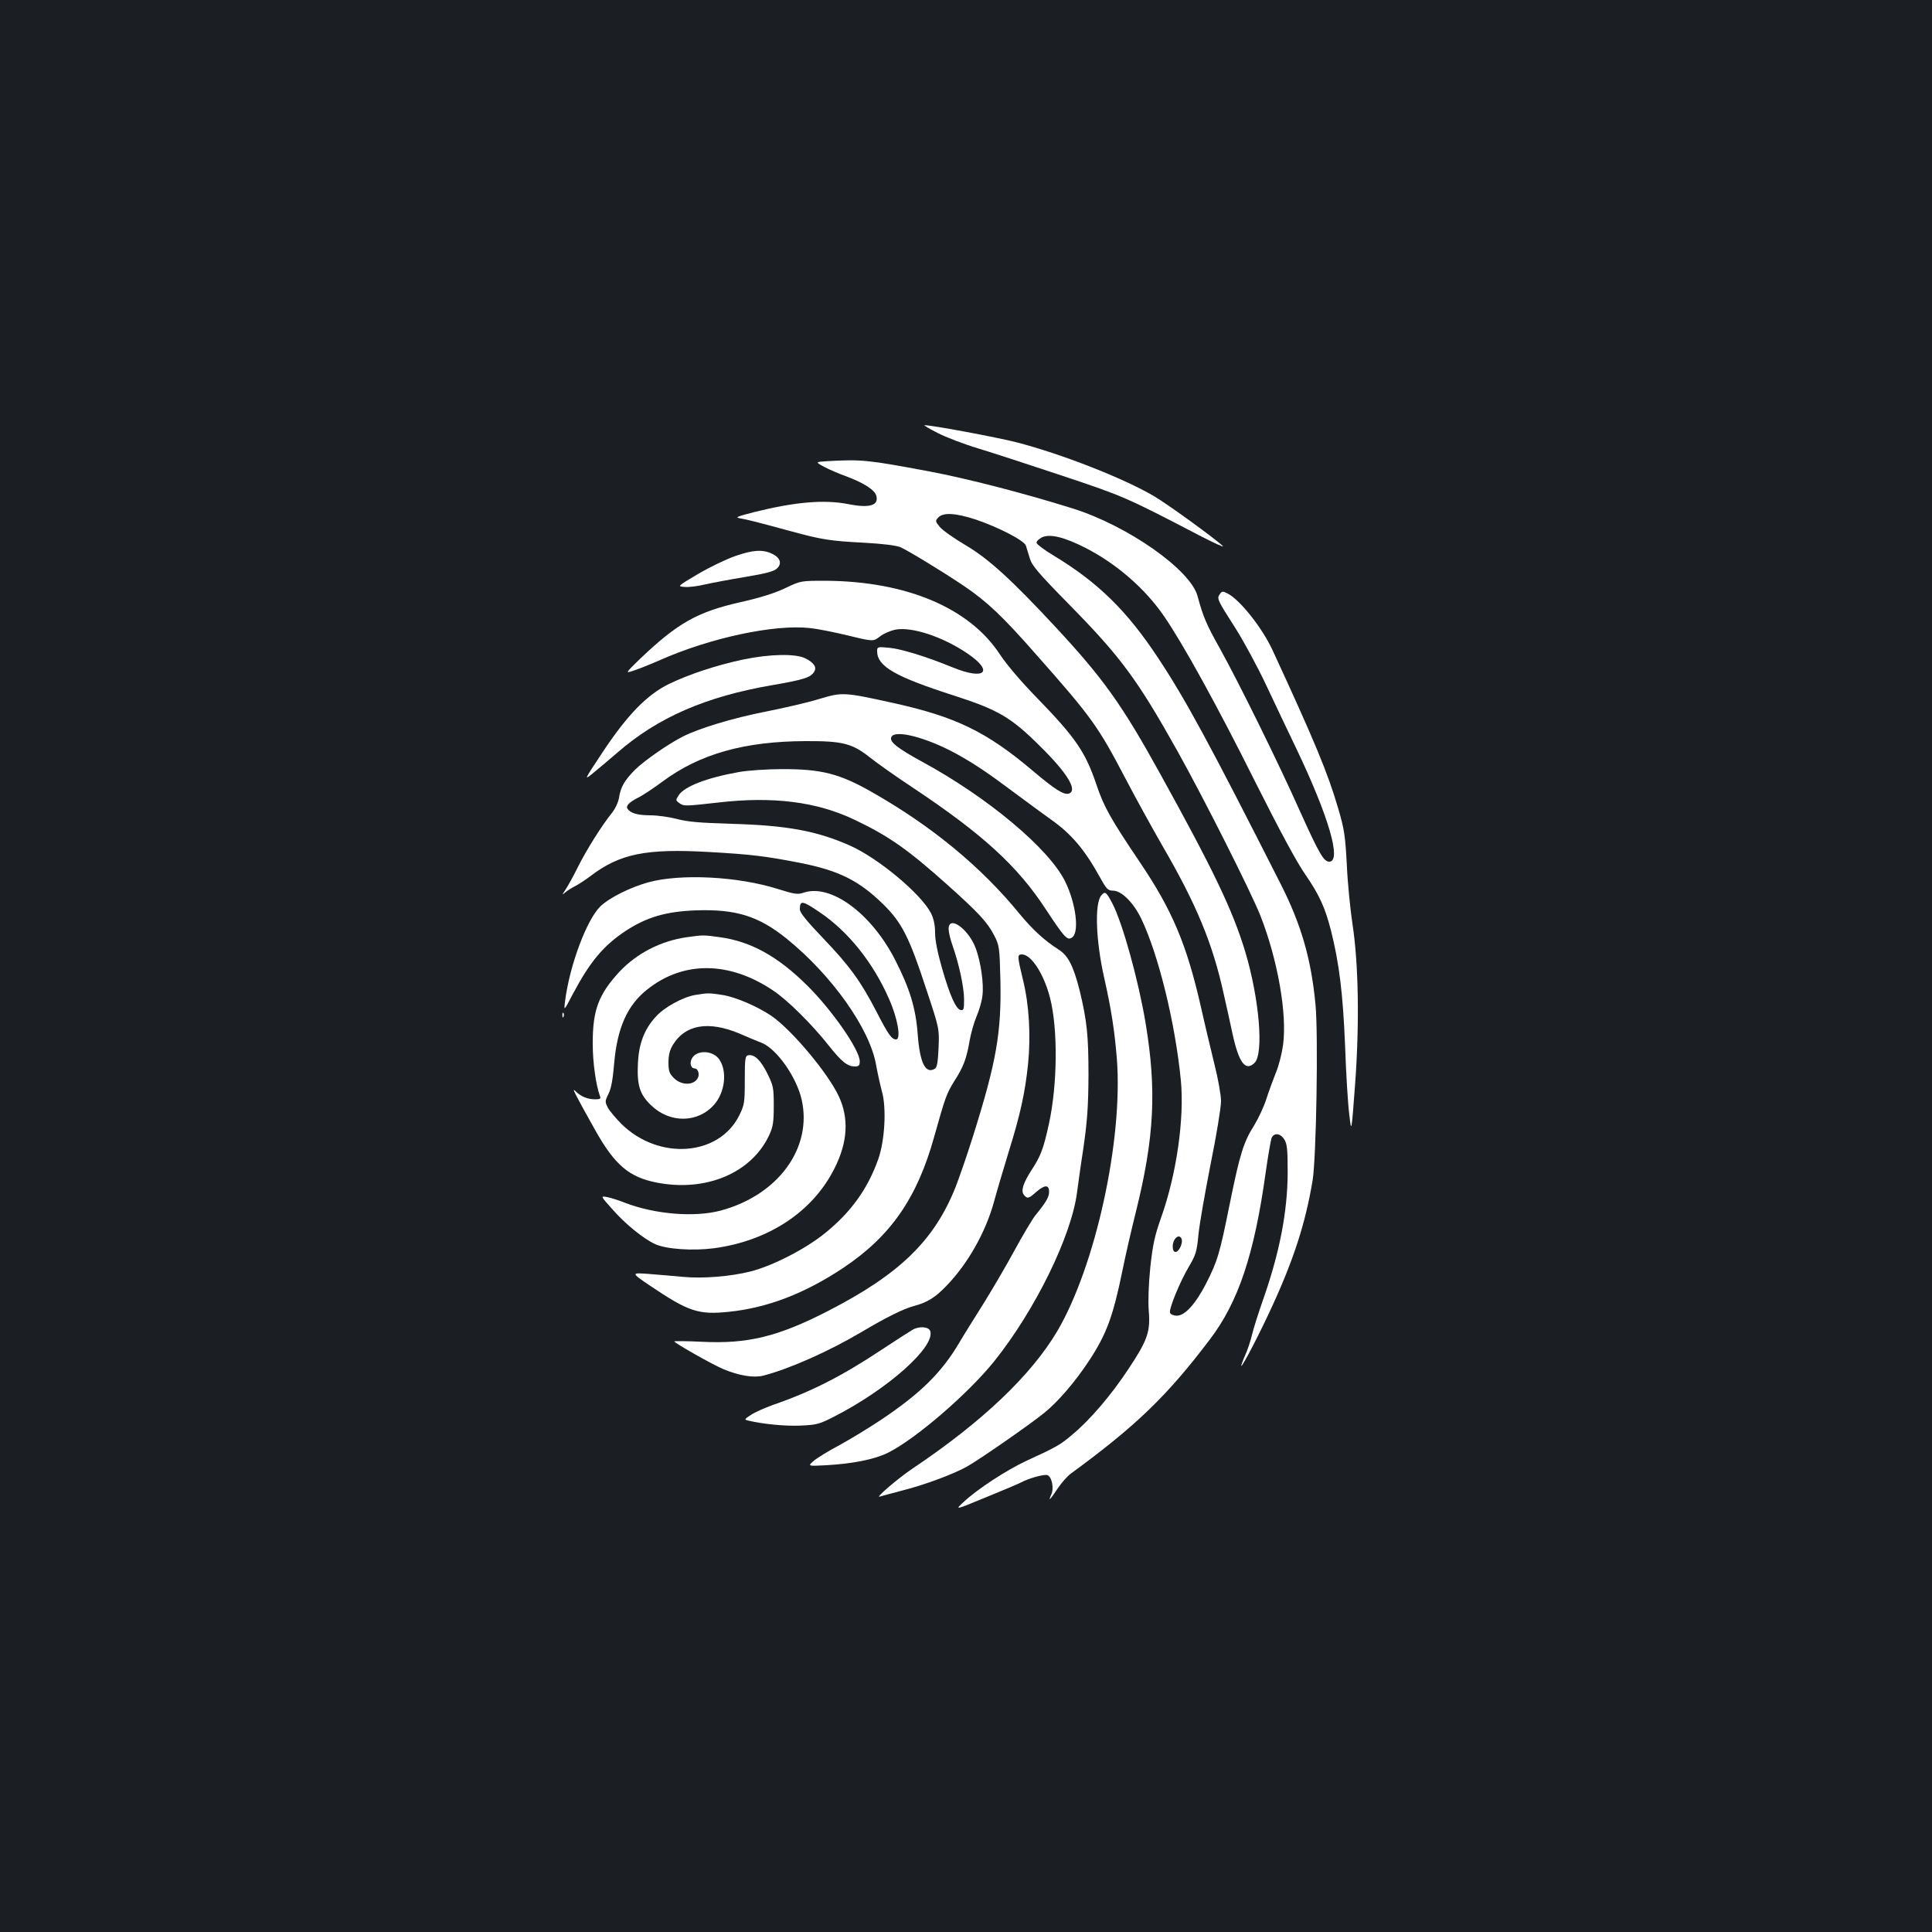<?xml version="1.0" standalone="no"?>
<!DOCTYPE svg PUBLIC "-//W3C//DTD SVG 20010904//EN"
 "http://www.w3.org/TR/2001/REC-SVG-20010904/DTD/svg10.dtd">
<svg version="1.0" xmlns="http://www.w3.org/2000/svg"
 width="1000pt" height="1000pt" viewBox="0 0 1000 1000"
 preserveAspectRatio="xMidYMid meet">
<rect width="100%" height="100%" fill="#1b1f23"/>
<g transform="translate(0,1000) scale(0.1,-0.1)"
fill="#ffffff" stroke="none">
<path d="M4853 7759 c43 -22 137 -58 210 -80 73 -22 269 -86 437 -142 312
-104 329 -111 705 -307 77 -40 133 -65 125 -57 -35 35 -284 216 -357 259 -154
91 -479 219 -713 279 -97 25 -444 90 -475 88 -5 0 25 -18 68 -40z"/>
<path d="M4282 7613 c-63 -4 -63 -4 -15 -30 26 -14 76 -35 109 -47 93 -34 153
-72 160 -103 13 -50 -37 -64 -147 -42 -123 24 -274 11 -483 -41 -93 -24 -104
-28 -75 -33 35 -6 73 -15 264 -67 158 -43 202 -50 375 -59 96 -5 168 -14 190
-23 39 -17 215 -124 328 -200 121 -82 199 -155 378 -359 284 -321 317 -367
458 -636 51 -98 137 -254 191 -348 178 -306 262 -509 319 -770 15 -66 36 -160
46 -208 33 -150 67 -194 114 -148 48 49 24 333 -49 576 -64 212 -164 421 -440
920 -197 357 -294 493 -542 760 -227 244 -346 353 -465 423 -59 35 -119 77
-133 94 -24 29 -25 32 -9 49 25 28 91 24 197 -11 117 -40 247 -107 257 -134 4
-12 13 -41 20 -65 10 -37 41 -74 209 -245 262 -267 348 -383 554 -751 137
-245 380 -727 431 -855 89 -227 139 -508 117 -669 -6 -44 -22 -108 -37 -143
-14 -35 -36 -95 -49 -135 -12 -39 -41 -101 -63 -137 -55 -87 -74 -146 -127
-408 -53 -263 -63 -294 -123 -413 -55 -106 -109 -165 -151 -165 -16 0 -31 6
-35 15 -7 19 52 163 100 243 33 56 39 75 47 160 5 54 34 218 63 366 30 147 54
294 54 326 0 32 -15 116 -34 191 -18 74 -50 207 -70 297 -74 324 -148 501
-318 752 -150 223 -184 283 -223 399 -57 169 -108 243 -305 446 -85 87 -158
173 -194 227 -157 241 -483 379 -901 382 -130 0 -130 0 -208 -37 -54 -26 -128
-50 -235 -74 -222 -50 -325 -108 -519 -293 -78 -76 -78 -76 -33 -61 25 8 85
32 133 53 263 117 597 188 781 167 39 -4 128 -22 198 -39 128 -31 128 -31 163
-4 19 15 55 30 79 35 86 16 244 -36 373 -123 140 -95 91 -141 -77 -72 -134 55
-267 96 -327 101 -60 6 -63 5 -63 -17 0 -79 92 -132 397 -230 230 -74 297
-113 449 -265 138 -136 192 -225 148 -242 -26 -10 -72 19 -189 118 -239 202
-399 279 -720 350 -258 57 -265 57 -385 21 -58 -18 -184 -47 -280 -66 -168
-33 -339 -85 -425 -128 -77 -39 -200 -125 -248 -172 -55 -56 -74 -88 -83 -145
-4 -24 -20 -58 -37 -79 -51 -63 -133 -193 -177 -282 -23 -47 -52 -98 -63 -115
-19 -28 -19 -29 -1 -14 10 9 34 24 52 33 19 10 54 33 79 52 151 115 287 143
614 124 213 -12 290 -21 469 -56 203 -40 306 -92 431 -214 97 -95 135 -170
224 -442 67 -202 67 -202 63 -301 -3 -72 -8 -101 -18 -108 -49 -31 -79 28 -90
178 -10 135 -41 237 -118 387 -123 239 -331 392 -471 346 -33 -11 -47 -9 -136
19 -207 65 -502 80 -670 34 -93 -26 -200 -79 -247 -124 -70 -67 -159 -303
-183 -489 -7 -55 -7 -55 40 35 90 169 158 250 274 327 109 71 207 100 363 106
206 7 324 -29 469 -146 234 -189 432 -467 464 -656 8 -44 22 -106 30 -136 24
-84 15 -253 -19 -349 -54 -154 -142 -276 -276 -384 -101 -82 -271 -169 -385
-198 -103 -26 -249 -38 -350 -28 -44 4 -123 11 -175 15 -95 7 -95 7 5 -61 199
-134 250 -151 406 -135 199 20 393 94 593 227 246 164 383 362 471 678 58 207
64 224 105 290 47 73 63 116 79 210 7 39 23 95 36 125 13 30 27 78 30 106 8
61 -8 174 -35 247 -38 100 -140 172 -140 99 0 -16 9 -55 21 -88 34 -98 59
-216 59 -277 0 -50 -2 -58 -17 -55 -25 4 -56 74 -97 216 -23 80 -36 145 -36
183 0 41 -7 73 -21 102 -52 101 -273 285 -419 350 -173 77 -329 105 -615 113
-161 5 -226 10 -281 25 -38 10 -101 19 -138 19 -65 0 -103 11 -118 34 -10 15
9 34 56 58 23 11 80 49 127 84 192 142 423 207 739 208 191 1 241 -12 332 -84
35 -28 135 -99 223 -157 362 -241 542 -406 687 -628 97 -147 112 -164 136
-148 40 25 22 175 -35 291 -84 170 -400 435 -743 621 -126 69 -166 101 -157
125 16 42 180 0 336 -85 94 -52 163 -98 311 -209 63 -47 144 -106 180 -132
105 -74 174 -155 254 -300 33 -60 41 -68 67 -68 44 0 106 -62 146 -145 89
-185 176 -540 205 -836 19 -198 -22 -486 -102 -711 -33 -93 -43 -138 -56 -257
-9 -90 -12 -175 -8 -226 9 -109 -7 -153 -106 -302 -90 -136 -197 -261 -289
-338 -64 -54 -79 -63 -236 -135 -102 -47 -257 -148 -327 -214 -47 -43 -47 -43
115 24 89 36 171 71 182 77 41 22 118 43 136 38 23 -8 36 -68 20 -101 -17 -39
-6 -28 33 31 20 30 51 65 69 78 339 248 498 402 720 695 147 194 229 439 288
862 12 85 26 165 30 178 12 30 45 28 66 -5 15 -23 18 -50 18 -173 -1 -204 -42
-415 -129 -662 -24 -68 -49 -148 -56 -178 -7 -30 -23 -79 -36 -107 -13 -29
-21 -53 -19 -53 8 0 95 168 158 305 114 248 174 434 211 655 19 116 30 749 15
910 -22 234 -73 412 -178 620 -373 736 -494 959 -637 1175 -162 245 -311 391
-543 531 -47 28 -86 58 -86 65 0 8 13 20 29 28 41 19 115 1 225 -55 160 -82
309 -211 407 -355 96 -139 275 -463 469 -852 127 -253 218 -422 261 -483 72
-105 102 -169 133 -290 42 -167 62 -324 73 -594 5 -146 15 -308 22 -360 11
-95 11 -95 30 158 23 313 18 625 -14 832 -11 74 -25 212 -29 305 -8 150 -13
184 -45 292 -53 181 -119 341 -339 817 -53 115 -167 259 -231 293 -27 14 -31
14 -42 -2 -17 -23 -13 -30 79 -174 44 -69 117 -204 162 -300 46 -97 114 -242
153 -322 169 -353 238 -589 172 -589 -28 0 -52 41 -149 256 -114 256 -319 671
-415 844 -73 130 -89 169 -117 273 -35 137 -362 366 -646 455 -255 80 -547
155 -743 192 -321 60 -349 63 -528 53z m-39 -2335 c147 -99 276 -260 358 -447
46 -103 64 -211 37 -211 -22 0 -40 24 -100 141 -82 159 -141 240 -275 380 -87
91 -123 135 -123 152 0 48 12 47 103 -15z m1873 -1691 c8 -21 -14 -67 -31 -67
-10 0 -15 10 -15 28 0 41 34 70 46 39z"/>
<path d="M3803 7121 c-45 -16 -131 -57 -190 -92 -108 -64 -108 -64 -69 -67 22
-2 69 4 105 13 36 8 131 26 210 39 108 18 148 29 163 44 27 26 16 56 -26 76
-49 23 -100 20 -193 -13z"/>
<path d="M3845 6586 c-135 -29 -274 -74 -382 -126 -114 -56 -215 -159 -343
-352 -98 -148 -98 -148 -52 -111 26 21 83 69 127 107 210 183 459 291 804 350
161 28 197 39 215 69 15 23 -1 47 -45 69 -49 26 -186 23 -324 -6z"/>
<path d="M3825 6004 c-164 -29 -282 -74 -312 -120 -16 -25 -16 -27 2 -40 24
-18 32 -17 201 2 283 33 510 5 707 -89 178 -85 274 -152 482 -338 162 -145
206 -193 241 -261 26 -51 28 -61 32 -228 6 -273 -20 -425 -143 -815 -31 -99
-72 -216 -90 -262 -111 -276 -290 -449 -660 -639 -257 -132 -415 -171 -652
-159 -79 4 -143 4 -143 2 0 -8 201 -122 255 -144 82 -34 157 -46 207 -33 137
36 339 126 508 226 128 76 217 120 270 134 71 19 111 44 171 107 109 113 201
276 244 433 14 52 48 167 75 255 61 196 85 305 101 455 15 150 6 308 -26 438
-30 124 -30 132 -6 132 49 0 114 -101 146 -225 41 -161 39 -447 -6 -653 -27
-124 -42 -166 -89 -237 -45 -70 -57 -109 -40 -130 17 -21 25 -19 63 15 45 39
67 39 67 1 0 -27 -15 -53 -72 -123 -15 -19 -64 -101 -108 -182 -44 -81 -118
-207 -163 -279 -46 -73 -101 -161 -122 -197 -91 -154 -200 -262 -405 -399 -63
-42 -160 -101 -215 -131 -55 -29 -115 -66 -133 -81 -32 -28 -32 -28 65 -23
138 8 248 30 318 64 142 70 415 305 551 474 212 265 400 648 429 876 4 30 18
134 33 230 20 141 25 214 26 375 0 205 -8 281 -45 435 -33 131 -60 184 -111
216 -71 45 -134 103 -200 183 -199 244 -455 455 -763 630 -169 97 -265 121
-470 120 -77 0 -176 -7 -220 -15z"/>
<path d="M5700 5365 c-35 -42 -28 -234 15 -425 38 -168 54 -276 66 -422 32
-420 -111 -1071 -308 -1407 -136 -230 -390 -471 -748 -711 -79 -53 -202 -159
-170 -146 10 3 61 17 115 31 115 29 265 85 335 124 67 38 325 217 400 278 73
59 160 161 232 270 90 137 124 229 172 463 16 80 48 219 71 310 95 384 107
627 50 972 -37 222 -119 519 -172 621 -32 61 -38 66 -58 42z"/>
<path d="M3555 5149 c-135 -19 -260 -84 -349 -179 -109 -118 -139 -200 -138
-375 0 -96 17 -213 37 -267 6 -15 2 -18 -23 -18 -41 0 -75 14 -103 42 -23 24
-5 -11 102 -202 101 -180 175 -243 318 -271 256 -50 492 50 583 247 19 41 23
66 23 149 0 94 -2 105 -33 168 -34 69 -67 101 -99 95 -16 -3 -18 -16 -18 -128
0 -117 -2 -129 -28 -182 -104 -212 -415 -236 -609 -47 -30 30 -63 69 -72 86
-15 30 -15 34 3 70 14 27 23 75 30 160 16 184 69 302 173 383 186 147 422 145
647 -5 76 -50 202 -175 290 -286 67 -85 98 -109 136 -109 20 0 25 5 25 27 0
59 -146 269 -276 396 -150 148 -289 224 -447 246 -87 12 -87 12 -172 0z"/>
<path d="M3598 4850 c-64 -11 -161 -64 -204 -113 -59 -64 -87 -139 -92 -237
-6 -117 9 -164 67 -220 97 -95 243 -94 328 3 55 63 68 170 27 232 -32 49 -118
53 -143 6 -13 -23 -5 -51 14 -51 16 0 26 -25 19 -45 -17 -43 -84 -46 -125 -6
-25 25 -29 37 -29 83 0 37 7 64 23 90 64 105 184 125 343 59 43 -19 96 -41
117 -49 78 -32 179 -176 206 -292 58 -251 -121 -496 -419 -576 -135 -36 -340
-19 -494 40 -33 13 -76 27 -94 30 -34 6 -34 6 24 -59 68 -79 166 -158 226
-185 59 -26 193 -35 303 -21 283 38 512 189 624 413 69 136 76 260 22 375 -58
122 -243 342 -347 414 -72 49 -185 98 -254 109 -72 11 -75 11 -142 0z"/>
<path d="M2911 4744 c0 -11 3 -14 6 -6 3 7 2 16 -1 19 -3 4 -6 -2 -5 -13z"/>
<path d="M4725 3118 c-11 -6 -83 -52 -160 -103 -208 -138 -365 -218 -562 -286
-44 -16 -97 -39 -117 -53 -34 -22 -34 -24 -13 -29 77 -18 186 -29 267 -26 89
4 100 7 180 48 277 142 521 360 495 441 -7 23 -56 27 -90 8z"/>
</g>
</svg>
